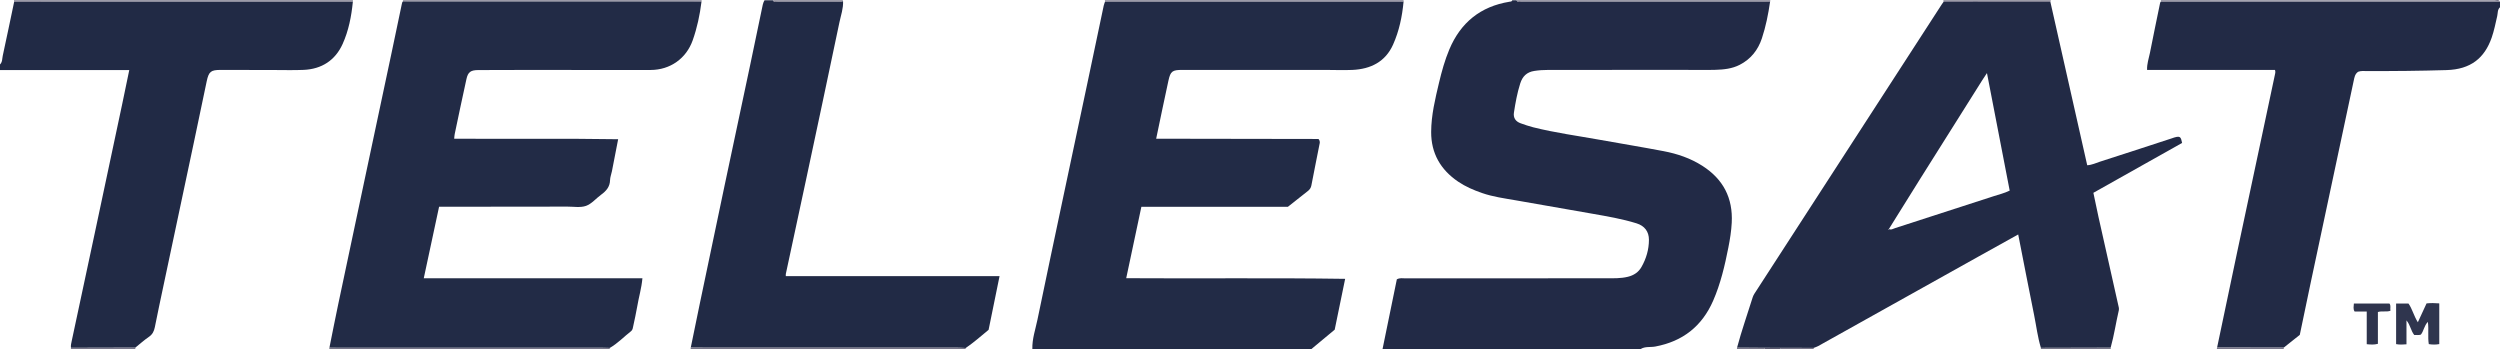 <?xml version="1.0" encoding="iso-8859-1"?>
<!-- Generator: Adobe Illustrator 27.0.0, SVG Export Plug-In . SVG Version: 6.00 Build 0)  -->
<svg version="1.1" id="Layer_1" xmlns="http://www.w3.org/2000/svg" xmlns:xlink="http://www.w3.org/1999/xlink" x="0px" y="0px"
	 viewBox="0 0 1792 250.207" style="enable-background:new 0 0 1792 250.207;" xml:space="preserve">
<g>
	<path style="fill:#222A46;" d="M991,250.207c3.43-16.723,6.86-33.446,10.251-49.983c2.187-1.198,4.228-0.7,6.182-0.701
		c47.987-0.031,95.974-0.003,143.961-0.055c5.14-0.006,10.302,0.174,15.399-1.058c4.296-1.038,7.658-3.245,9.818-7.037
		c3.425-6.014,5.33-12.516,5.344-19.47c0.011-5.915-3.122-10.018-8.844-11.802c-10.333-3.221-20.98-5.017-31.608-6.887
		c-18.321-3.224-36.651-6.401-54.973-9.62c-8.167-1.435-16.401-2.509-24.298-5.264c-5.987-2.089-11.774-4.561-17.023-8.118
		c-12.572-8.519-19.41-20.288-19.35-35.619c0.047-12.051,2.884-23.726,5.648-35.36c1.915-8.058,4.123-16.046,7.348-23.731
		c8.12-19.349,22.377-30.869,43.13-34.255c0.8-0.131,1.691-0.018,2.015-1.04c1,0,2,0,3,0c1.121,2.007,3.001,0.947,4.482,0.948
		c57.103,0.058,114.206,0.048,171.31,0.054c1.996,0,3.993,0.077,5.989,0.117c-1.289,8.868-3.034,17.644-5.858,26.157
		c-2.783,8.385-7.932,14.884-15.9,18.977c-5.472,2.811-11.444,3.416-17.412,3.59c-7.817,0.228-15.646,0.026-23.47,0.028
		c-32.139,0.007-64.278,0.01-96.418,0.046c-3.32,0.004-6.616,0.204-9.934,0.72c-5.457,0.848-8.484,3.931-10.096,9.002
		c-2.171,6.83-3.431,13.844-4.508,20.893c-0.566,3.705,1.197,6.35,4.813,7.634c2.963,1.053,5.946,2.098,8.992,2.864
		c15.798,3.969,31.942,6.124,47.948,9.006c15.193,2.736,30.431,5.223,45.593,8.118c9.818,1.875,19.21,5.052,27.751,10.516
		c14.927,9.549,21.955,23.031,21.033,40.748c-0.312,6.002-1.257,11.902-2.412,17.764c-2.567,13.032-5.58,25.964-10.925,38.196
		c-7.987,18.279-21.802,29.14-41.486,32.817c-3.489,0.652-7.259-0.234-10.489,1.805C1114.333,250.207,1052.667,250.207,991,250.207z
		"/>
	<path style="fill:#222B46;" d="M1006.078,1.148c-0.976,10.636-3.165,21.059-7.509,30.788
		c-5.538,12.404-16.129,17.596-29.187,18.184c-6.482,0.292-12.99-0.008-19.485-0.009c-34.147-0.006-68.294-0.005-102.442,0.002
		c-7.104,0.001-8.434,0.889-9.934,7.733c-2.981,13.606-5.765,27.256-8.777,41.581c39.15,0.064,78.007,0.127,116.343,0.189
		c1.425,1.696,0.905,2.89,0.7,3.945c-1.9,9.774-3.939,19.522-5.779,29.307c-0.342,1.821-1.203,3.005-2.55,4.064
		c-4.703,3.696-9.387,7.416-14.275,11.283c-34.857,0-69.807,0-105.041,0c-3.613,17.015-7.179,33.812-10.869,51.192
		c52.452,0.361,104.345-0.33,156.932,0.463c-2.565,12.474-5.02,24.409-7.494,36.437c-5.572,4.634-11.142,9.267-16.713,13.9
		c-66.667,0-133.333,0-200,0c-0.23-7.259,2.206-14.073,3.646-21.035c6.048-29.258,12.258-58.482,18.438-87.712
		c5.802-27.443,11.654-54.876,17.46-82.318c3.882-18.349,7.716-36.708,11.594-55.057c0.204-0.966,0.615-1.889,0.93-2.832
		c35.585-0.016,71.17-0.032,106.755-0.049C934.576,1.186,970.327,1.167,1006.078,1.148z"/>
	<path style="fill:#222A45;" d="M1589.219,249.087c4.775-22.709,9.521-45.425,14.331-68.126
		c6.119-28.878,12.294-57.744,18.438-86.617c2.865-13.462,5.706-26.929,8.58-40.389c0.239-1.119,0.666-2.2,0.16-3.819
		c-30.423,0-60.973,0-91.697,0c-0.174-4.486,1.257-8.243,2.017-12.091c2.377-12.04,4.874-24.055,7.344-36.076
		c0.061-0.295,0.359-0.541,0.547-0.809c1.996,0.016,3.992,0.045,5.989,0.045c79.024,0.003,158.049,0.004,237.073,0.004
		c0,1.333,0,2.667,0,4c-1.899,1.71-1.493,4.183-1.993,6.322c-1.207,5.168-2.198,10.38-3.953,15.413
		c-5.159,14.784-15.135,22.78-32.292,23.29c-19.158,0.57-38.316,0.773-57.479,0.692c-1.99-0.008-4.007-0.213-5.941,0.512
		c-2.349,1.54-2.707,4.123-3.219,6.52c-10.334,48.381-20.633,96.77-30.915,145.162c-2.587,12.176-5.095,24.369-7.712,36.903
		c-3.737,2.967-7.635,6.062-11.533,9.157C1621.048,249.147,1605.133,249.117,1589.219,249.087z"/>
	<path style="fill:#212A45;" d="M252.928,1.252c-1.029,10.45-3.031,20.782-7.35,30.308c-5.303,11.698-14.976,17.963-27.908,18.533
		c-7.141,0.315-14.307,0.099-21.462,0.092c-12.651-0.013-25.303-0.07-37.954-0.069c-7.126,0-8.602,1.165-10.1,8.207
		c-3.106,14.598-6.106,29.219-9.197,43.82c-7.18,33.906-14.395,67.805-21.582,101.71c-2.166,10.22-4.347,20.438-6.391,30.683
		c-0.58,2.909-1.676,5.155-4.244,6.915c-3.417,2.341-6.52,5.14-9.758,7.742c-15.371,0.04-30.742,0.08-46.113,0.119
		c-0.215-1.682,0.194-3.298,0.54-4.917c5.511-25.784,11.041-51.564,16.537-77.351c6.601-30.975,13.182-61.955,19.754-92.937
		c1.651-7.784,3.236-15.583,4.961-23.9c-31.132,0-61.896,0-92.661,0c0-1.333,0-2.667,0-4c1.795-1.744,1.518-4.182,1.984-6.32
		c2.797-12.847,5.46-25.723,8.168-38.589C28.467,1.267,46.783,1.209,65.099,1.21C127.709,1.213,190.319,1.237,252.928,1.252z"/>
	<path style="fill:#212A45;" d="M495.143,249.124c2.166-10.54,4.3-21.088,6.503-31.62c5.804-27.743,11.61-55.486,17.467-83.218
		c6.165-29.19,12.408-58.364,18.583-87.552c2.847-13.458,5.593-26.938,8.439-40.396c0.441-2.084,0.711-4.249,1.865-6.129
		c2,0,4,0,6,0c0.939,1.86,2.645,0.958,3.975,0.965c13.796,0.065,27.593,0.044,41.39,0.019c1.649-0.003,3.33,0.261,4.938-0.36
		c0.266,5.214-1.543,10.101-2.582,15.075c-7.87,37.662-15.915,75.287-23.942,112.917c-4.809,22.545-9.684,45.076-14.52,67.616
		c-0.067,0.313-0.008,0.652-0.008,1.484c50.877,0,101.707,0,153.231,0c-2.696,13.213-5.266,25.809-7.853,38.49
		c-5.406,4.458-10.628,9.085-16.405,13.023c-1.99-0.075-3.98-0.216-5.97-0.216c-59.712-0.012-119.425-0.008-179.137-0.013
		C503.125,249.205,499.134,249.152,495.143,249.124z"/>
	<path style="fill:#777588;" d="M10.152,1.297C10.101,0.934,10.051,0.571,10,0.207c81,0,162,0,243,0
		c-0.024,0.348-0.048,0.697-0.072,1.045c-62.61-0.016-125.22-0.039-187.829-0.042C46.783,1.209,28.467,1.267,10.152,1.297z"/>
	<path style="fill:#777588;" d="M1792,1.207c-79.024-0.001-158.049-0.001-237.073-0.004c-1.996,0-3.992-0.029-5.989-0.045
		c-0.079-0.323-0.058-0.64,0.062-0.951c79.667,0,159.333-0.006,239,0.053C1789.311,0.261,1791.072-0.749,1792,1.207z"/>
	<path style="fill:#777588;" d="M288.831,1.041c-0.098-0.309-0.041-0.588,0.169-0.834c71.333,0,142.667,0,214,0
		c-0.06,0.368-0.121,0.735-0.181,1.103c-1.994-0.035-3.988-0.102-5.983-0.102C429.493,1.203,362.15,1.205,294.807,1.197
		C292.815,1.197,290.823,1.096,288.831,1.041z"/>
	<path style="fill:#777588;" d="M1006.078,1.148c-35.751,0.019-71.503,0.038-107.254,0.055c-35.585,0.017-71.17,0.033-106.755,0.049
		c-0.023-0.348-0.046-0.697-0.069-1.045c71.333,0,142.667,0,214,0C1006.227,0.504,1006.253,0.818,1006.078,1.148z"/>
	<path style="fill:#777588;" d="M236,250.207c0.05-0.363,0.101-0.726,0.151-1.089c1.994,0.031,3.988,0.088,5.983,0.088
		c63.181,0.005,126.361,0.003,189.542,0.01c1.825,0,3.65,0.093,5.475,0.143c-0.06,0.281-0.11,0.563-0.151,0.848
		C370,250.207,303,250.207,236,250.207z"/>
	<path style="fill:#777588;" d="M495.143,249.124c3.991,0.028,7.982,0.081,11.973,0.082c59.712,0.005,119.425,0.001,179.137,0.013
		c1.99,0,3.98,0.141,5.97,0.216c0.022,0.285-0.052,0.543-0.223,0.772c-65.667,0-131.333,0-197,0
		C495.048,249.846,495.095,249.485,495.143,249.124z"/>
	<path style="fill:#777588;" d="M1269,0.207c-0.073,0.373-0.146,0.746-0.219,1.119c-1.996-0.041-3.993-0.117-5.989-0.117
		c-57.103-0.006-114.206,0.004-171.31-0.054c-1.481-0.002-3.361,1.059-4.482-0.948C1147.667,0.207,1208.333,0.207,1269,0.207z"/>
	<path style="fill:#787689;" d="M1470,0.207c-0.096,0.384-0.193,0.769-0.289,1.153c-25.521-0.021-51.041-0.043-76.562-0.064
		c-0.05-0.363-0.099-0.726-0.149-1.089C1418.667,0.207,1444.333,0.207,1470,0.207z"/>
	<path style="fill:#787689;" d="M604.302,0.83c-1.609,0.621-3.289,0.357-4.938,0.36c-13.797,0.025-27.593,0.046-41.39-0.019
		c-1.33-0.006-3.036,0.895-3.975-0.965c16.667,0,33.333,0,50,0C604.222,0.356,604.323,0.564,604.302,0.83z"/>
	<path style="fill:#777588;" d="M1463,250.207c-0.148-0.294-0.18-0.6-0.096-0.918c16.674-0.043,33.348-0.086,50.022-0.13
		c0.025,0.349,0.049,0.698,0.074,1.048C1496.333,250.207,1479.667,250.207,1463,250.207z"/>
	<path style="fill:#787689;" d="M1589.219,249.087c15.915,0.03,31.829,0.06,47.744,0.09c0.012,0.343,0.025,0.687,0.038,1.03
		c-16,0-32,0-48,0C1589.073,249.834,1589.146,249.46,1589.219,249.087z"/>
	<path style="fill:#787689;" d="M51,250.207c-0.262-0.266-0.306-0.565-0.131-0.895c15.371-0.04,30.742-0.08,46.113-0.119
		c0.006,0.338,0.012,0.677,0.018,1.015C81.667,250.207,66.333,250.207,51,250.207z"/>
	<path style="fill:#777588;" d="M1300.136,249.343c-0.097,0.28-0.142,0.568-0.136,0.864c-8,0-16,0-24,0
		c0-0.302,0.018-0.604,0.054-0.904C1284.081,249.316,1292.109,249.329,1300.136,249.343z"/>
	<path style="fill:#777588;" d="M1245,250.207c0.048-0.362,0.096-0.724,0.143-1.086c6.607,0.049,13.213,0.098,19.82,0.146
		c0.042,0.312,0.054,0.625,0.037,0.939C1258.333,250.207,1251.667,250.207,1245,250.207z"/>
	<path style="fill:#5A596F;" d="M1265,250.207c0.017-0.314,0.005-0.627-0.037-0.939c3.697,0.012,7.394,0.024,11.091,0.036
		c-0.036,0.3-0.054,0.601-0.054,0.904C1272.333,250.207,1268.667,250.207,1265,250.207z"/>
	<path style="fill:#222B46;" d="M437.151,249.359c-1.825-0.05-3.65-0.142-5.475-0.143c-63.181-0.008-126.361-0.005-189.542-0.01
		c-1.994,0-3.988-0.057-5.983-0.088c2.067-10.232,4.064-20.478,6.215-30.692c6.188-29.376,12.433-58.74,18.667-88.105
		c6.544-30.824,13.108-61.644,19.649-92.468c2.479-11.681,4.922-23.37,7.362-35.06c0.138-0.66,0.224-1.301,0.786-1.752
		c1.992,0.054,3.984,0.155,5.976,0.155c67.343,0.008,134.686,0.006,202.029,0.011c1.994,0,3.988,0.066,5.983,0.102
		c-1.161,9.411-3.132,18.657-6.298,27.591c-4.623,13.046-16.136,21.216-30.151,21.258c-28.162,0.086-56.325-0.035-84.488-0.043
		c-12.998-0.003-25.996,0.036-38.995,0.104c-5.46,0.029-7.403,1.335-8.541,6.445c-2.923,13.123-5.64,26.292-8.418,39.447
		c-0.196,0.929-0.221,1.894-0.377,3.307c39.229,0.308,78.141-0.271,117.537,0.376c-1.576,8.119-3.007,15.56-4.471,22.994
		c-0.417,2.117-1.287,4.207-1.331,6.322c-0.101,4.879-2.849,7.86-6.479,10.505c-3.628,2.643-6.739,6.532-10.756,7.952
		c-4.014,1.42-8.87,0.523-13.357,0.531c-28.829,0.05-57.659,0.069-86.488,0.097c-1.658,0.002-3.315,0-5.477,0
		c-3.624,16.917-7.224,33.728-10.977,51.249c52.384,0,104.399,0,156.729,0c-0.657,7.296-2.634,13.647-3.707,20.156
		c-0.783,4.747-1.91,9.436-2.878,14.152c-0.268,1.306-0.408,2.736-1.518,3.6C447.276,241.326,442.815,246.107,437.151,249.359z"/>
	<path style="fill:#222A45;" d="M1276.054,249.303c-3.697-0.012-7.394-0.024-11.091-0.036c-6.607-0.049-13.213-0.098-19.82-0.146
		c3.235-12.168,7.463-24.029,11.195-36.043c0.529-1.703,1.666-3.244,2.656-4.773c44.233-68.329,88.481-136.648,132.73-204.967
		c0.451-0.696,0.949-1.362,1.424-2.043c25.521,0.021,51.041,0.043,76.562,0.064c8.784,38.955,17.569,77.91,26.405,117.096
		c3.441-0.194,6.271-1.643,9.187-2.576c17.198-5.502,34.35-11.146,51.518-16.739c1.102-0.359,2.195-0.833,3.328-0.995
		c2.615-0.374,3.144,0.179,3.978,4.309c-20.98,11.795-42.17,23.707-63.597,35.753c1.25,5.919,2.392,11.584,3.647,17.223
		c4.685,21.039,9.394,42.074,14.148,63.097c0.297,1.312,0.742,2.59,0.433,3.914c-2.073,8.877-3.364,17.925-5.833,26.715
		c-16.674,0.043-33.348,0.086-50.022,0.13c-2.325-7.616-3.256-15.523-4.828-23.294c-3.877-19.158-7.578-38.352-11.43-57.934
		c-9.736,5.413-19.159,10.631-28.563,15.882c-38.251,21.36-76.495,42.734-114.752,64.082c-0.999,0.558-2.127,0.884-3.195,1.318
		C1292.109,249.329,1284.081,249.316,1276.054,249.303z M1353.814,164.073c1.698,1.012,3.136-0.09,4.645-0.578
		c23.508-7.607,47.02-15.206,70.52-22.839c3.757-1.22,7.636-2.128,11.566-4.033c-5.384-27.837-10.747-55.571-16.293-84.248
		c-1.508,2.28-2.432,3.62-3.299,4.997c-14.786,23.476-29.581,46.946-44.338,70.441c-7.594,12.091-15.115,24.227-22.668,36.342
		c-0.161,0.211-0.322,0.422-0.501,0.656C1354.057,164.775,1354.327,164.606,1353.814,164.073z"/>
	<path style="fill:#2F354E;" d="M1724.962,229.638c0,6.204,0,11.559,0,17.163c-2.668,0.196-4.913,0.342-7.433-0.141
		c0-9.722,0-19.282,0-29.113c2.929,0,5.699,0,8.85,0c2.704,3.729,3.749,8.682,6.733,13.455c2.225-4.823,4.202-9.11,6.237-13.523
		c2.958-0.312,5.896-0.299,9.117-0.014c0,9.774,0,19.336,0,29.172c-2.527,0.486-4.923,0.445-7.506,0.021
		c-0.862-5.176,0.102-10.341-0.674-15.957c-2.74,2.911-2.914,6.496-4.993,9.139c-1.552,0.597-3.191,0.151-4.743,0.286
		C1728.081,237.147,1727.869,233.21,1724.962,229.638z"/>
	<path style="fill:#2E344D;" d="M1696.477,223.301c-3.432,0-6.063,0-8.697,0c-1.203-1.862-0.609-3.64-0.526-5.703
		c8.506,0,16.921,0,25.506,0c1.237,1.477,0.355,3.303,0.703,5.174c-2.965,1.007-5.854-0.048-8.984,0.878c0,7.476,0,15.043,0,22.8
		c-2.8,0.774-5.195,0.523-8.001,0.274C1696.477,239.001,1696.477,231.411,1696.477,223.301z"/>
</g>
</svg>
